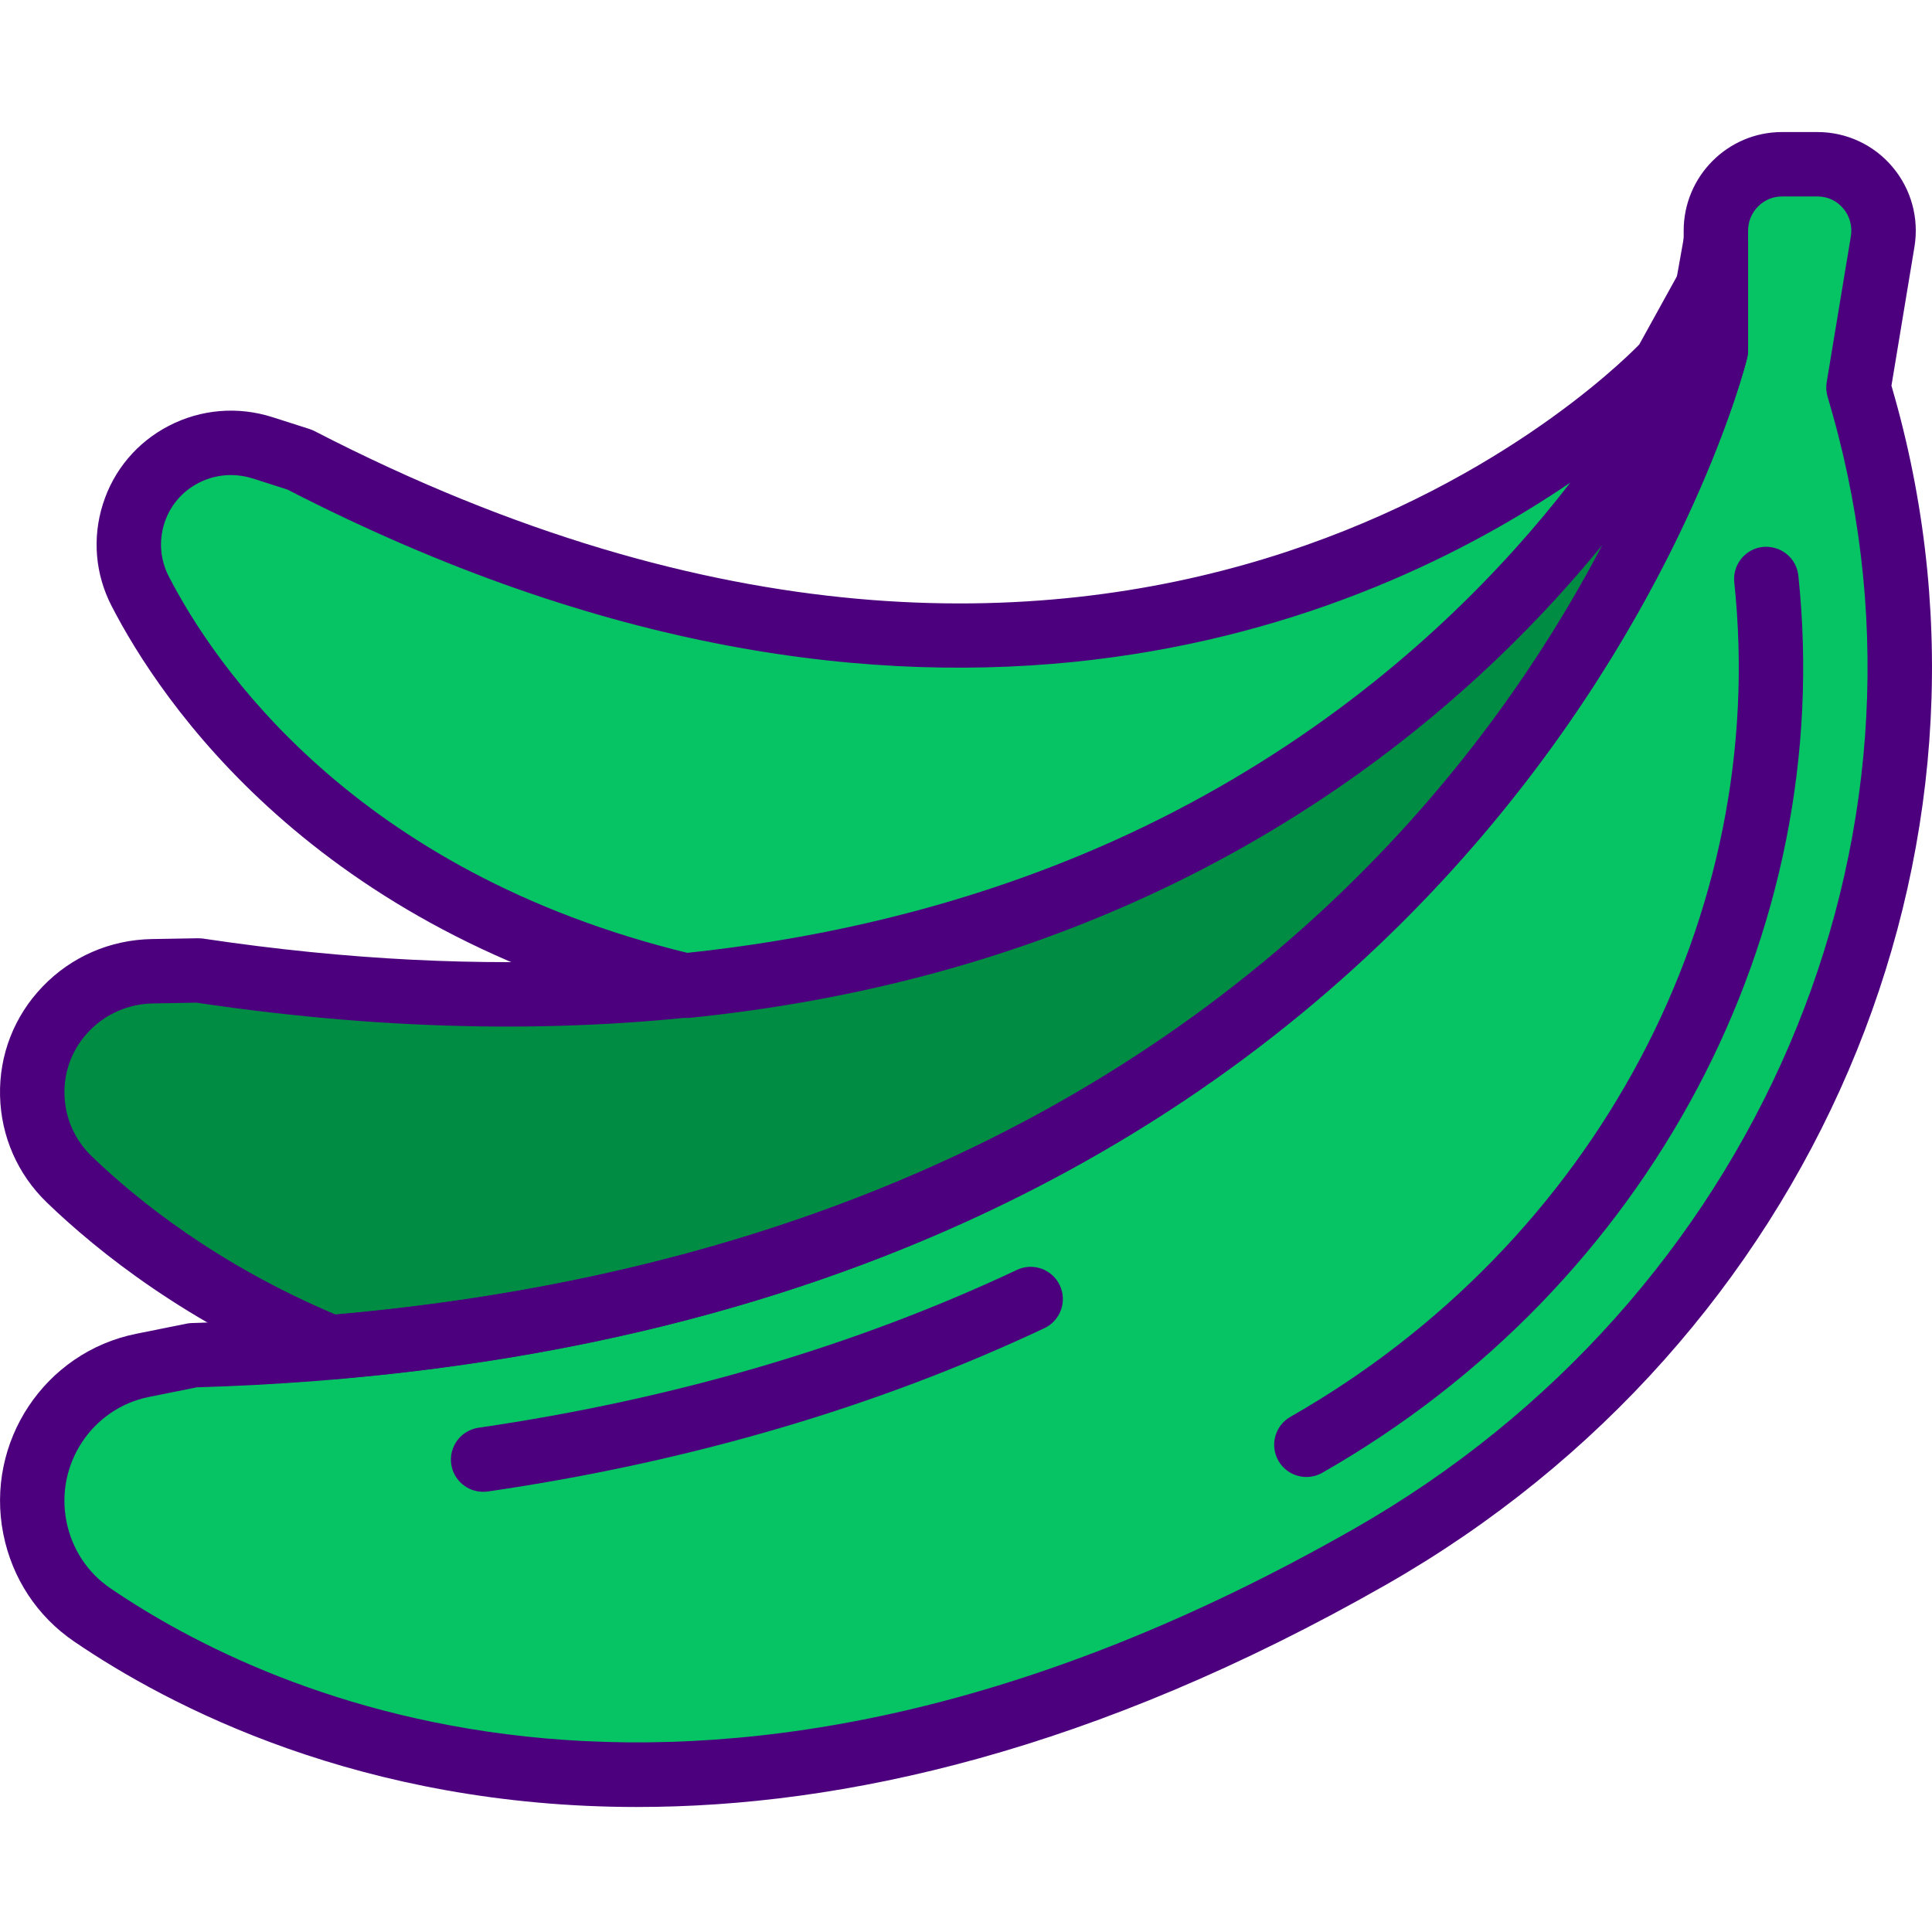 <svg height="511pt" viewBox="0 -34 511.996 511" width="511pt" xmlns="http://www.w3.org/2000/svg"><path d="m181.926 226.738c202.273-20.547 278.969-98.215 278.969-98.215l-8.34-86.91-11.195 20.277s-131.637 144.258-361.914 25.434l-9.789-3.133c-14.434-4.617-29.77 3.219-34.258 17.5-2.137 6.773-1.527 14.098 1.75 20.465 12.043 23.387 49.961 82.082 144.777 104.582zm0 0" fill="#06c464"/><path d="m87.52 322.516c311.129-26.203 381.91-142.781 381.91-142.781l-14.707-150.242-4.684 26.184s-92.938 212.625-397.426 166.988l-12.215.223c-18 .324-32.262 15.004-31.852 32.785.195 8.441 3.668 16.445 9.797 22.352 11.531 11.121 34.25 30.102 69.176 44.492zm0 0" fill="#008c42"/><path d="m454.723 58.348s-60.289 256.438-403.57 266.305l-13.367 2.688c-19.695 3.961-32.473 23.23-28.539 43.043 1.867 9.395 7.262 17.656 15.148 23.043 36.359 24.828 155.707 89.02 338.723-15.406 107.594-61.383 164.402-185.082 130.832-304.812-.461-1.656-.938-3.32-1.434-4.992l6.41-38.68c1.785-10.738-6.441-20.504-17.266-20.504h-9.441c-9.668 0-17.504 7.879-17.504 17.602v31.715zm0 0" fill="#06c464"/><g fill="#4d007e"><path d="m168.887 444.371c-73.164 0-124.059-26.664-149.297-43.895-9.738-6.648-16.379-16.738-18.707-28.43-4.848-24.387 10.949-48.199 35.223-53.082l13.367-2.688c.469-.094.953-.152 1.434-.16 322.836-9.27 390.938-242.508 395.281-258.844v-30.641c0-14.406 11.688-26.133 26.043-26.133h9.43c7.648 0 14.875 3.352 19.828 9.199 4.984 5.871 7.117 13.613 5.855 21.227l-6.094 36.785.91 3.203c33.816 120.598-21.617 249.945-134.816 314.539-77.492 44.203-144.117 58.918-198.457 58.918zm-116.762-111.211-12.656 2.543c-15.066 3.031-24.871 17.84-21.852 33.016 1.453 7.27 5.566 13.543 11.594 17.656 41.344 28.227 156.215 83.199 329.672-15.762 106.383-60.703 158.539-182.055 126.84-295.109l-1.406-4.906c-.359-1.238-.438-2.527-.23-3.789l6.406-38.684c.445-2.66-.297-5.352-2.031-7.398-1.723-2.031-4.137-3.16-6.801-3.16h-9.43c-4.941 0-8.973 4.074-8.973 9.066v31.715c0 .656-.074 1.316-.23 1.957-.613 2.617-65.719 262.562-410.902 272.855zm402.598-274.812h.086zm0 0"/><path d="m128.02 360.84c-4.172 0-7.816-3.055-8.434-7.297-.684-4.672 2.555-8.996 7.215-9.68 51.738-7.547 99.754-21.621 142.695-41.832 4.27-2.004 9.348-.18 11.359 4.09 2.016 4.266.18 9.344-4.086 11.359-44.469 20.93-94.09 35.488-147.504 43.281-.426.043-.836.078-1.246.078zm0 0"/><path d="m346.211 356.914c-2.965 0-5.848-1.547-7.426-4.305-2.34-4.086-.914-9.301 3.184-11.641 80.809-46.105 126.984-132.914 117.629-221.141-.496-4.688 2.902-8.895 7.586-9.391 4.723-.426 8.895 2.91 9.391 7.59 10.062 94.969-39.449 188.297-126.148 237.766-1.332.762-2.781 1.121-4.215 1.121zm0 0"/><path d="m87.52 331.051c-1.109 0-2.219-.211-3.25-.641-34.508-14.219-58.125-32.996-71.855-46.234-7.75-7.484-12.156-17.539-12.402-28.301-.25-10.812 3.746-21.082 11.258-28.898 7.613-7.938 17.906-12.418 28.977-12.617l12.211-.211c.48.023.949.023 1.418.094 154.324 23.113 251.793-22.414 306.41-64.688 54.734-42.379 78.309-89.574 81.543-96.43l4.488-25.117c.777-4.344 4.754-7.367 9.16-7 4.402.395 7.781 4.078 7.781 8.5v28.859c0 .656-.074 1.312-.23 1.953-.57 2.441-61.129 244.297-374.789 270.715-.238.008-.48.016-.719.016zm-35.461-99.832-11.508.203c-6.492.121-12.52 2.73-16.957 7.367-4.344 4.523-6.656 10.453-6.512 16.695.145 6.246 2.695 12.074 7.195 16.41 12.41 11.969 33.609 28.859 64.602 41.949 156.062-13.688 244.816-82.566 291.836-138.078 20.145-23.777 34.586-47.215 44.699-66.934-49.715 61.309-162.004 153.793-373.355 122.387zm0 0"/><path d="m181.926 235.27c-.664 0-1.32-.074-1.969-.227-96.926-22.996-137.469-83.867-150.398-108.977-4.316-8.375-5.137-17.941-2.305-26.938 2.844-9.031 9.047-16.402 17.473-20.773 8.535-4.422 18.316-5.234 27.523-2.289l9.793 3.133c.449.145.887.332 1.312.547 213.887 110.359 341.008-12.648 351.055-22.941l10.668-19.316c2.023-3.652 6.395-5.316 10.328-3.918 3.934 1.402 6.281 5.438 5.547 9.551l-2.516 14.066c-.121.656-.316 1.297-.582 1.922-.684 1.551-70.207 155.32-275.074 176.129-.281.023-.574.031-.855.031zm-120.727-143.875c-2.98 0-5.926.711-8.621 2.109-4.363 2.262-7.57 6.078-9.047 10.746-1.469 4.676-1.043 9.645 1.195 13.996 11.785 22.891 48.75 78.242 137.762 99.852 127.371-13.375 199.176-80.066 233.656-124.703-53.137 36.18-171.492 88.5-339.984 1.844l-9.113-2.922c-1.922-.605-3.895-.922-5.848-.922zm0 0"/></g></svg>